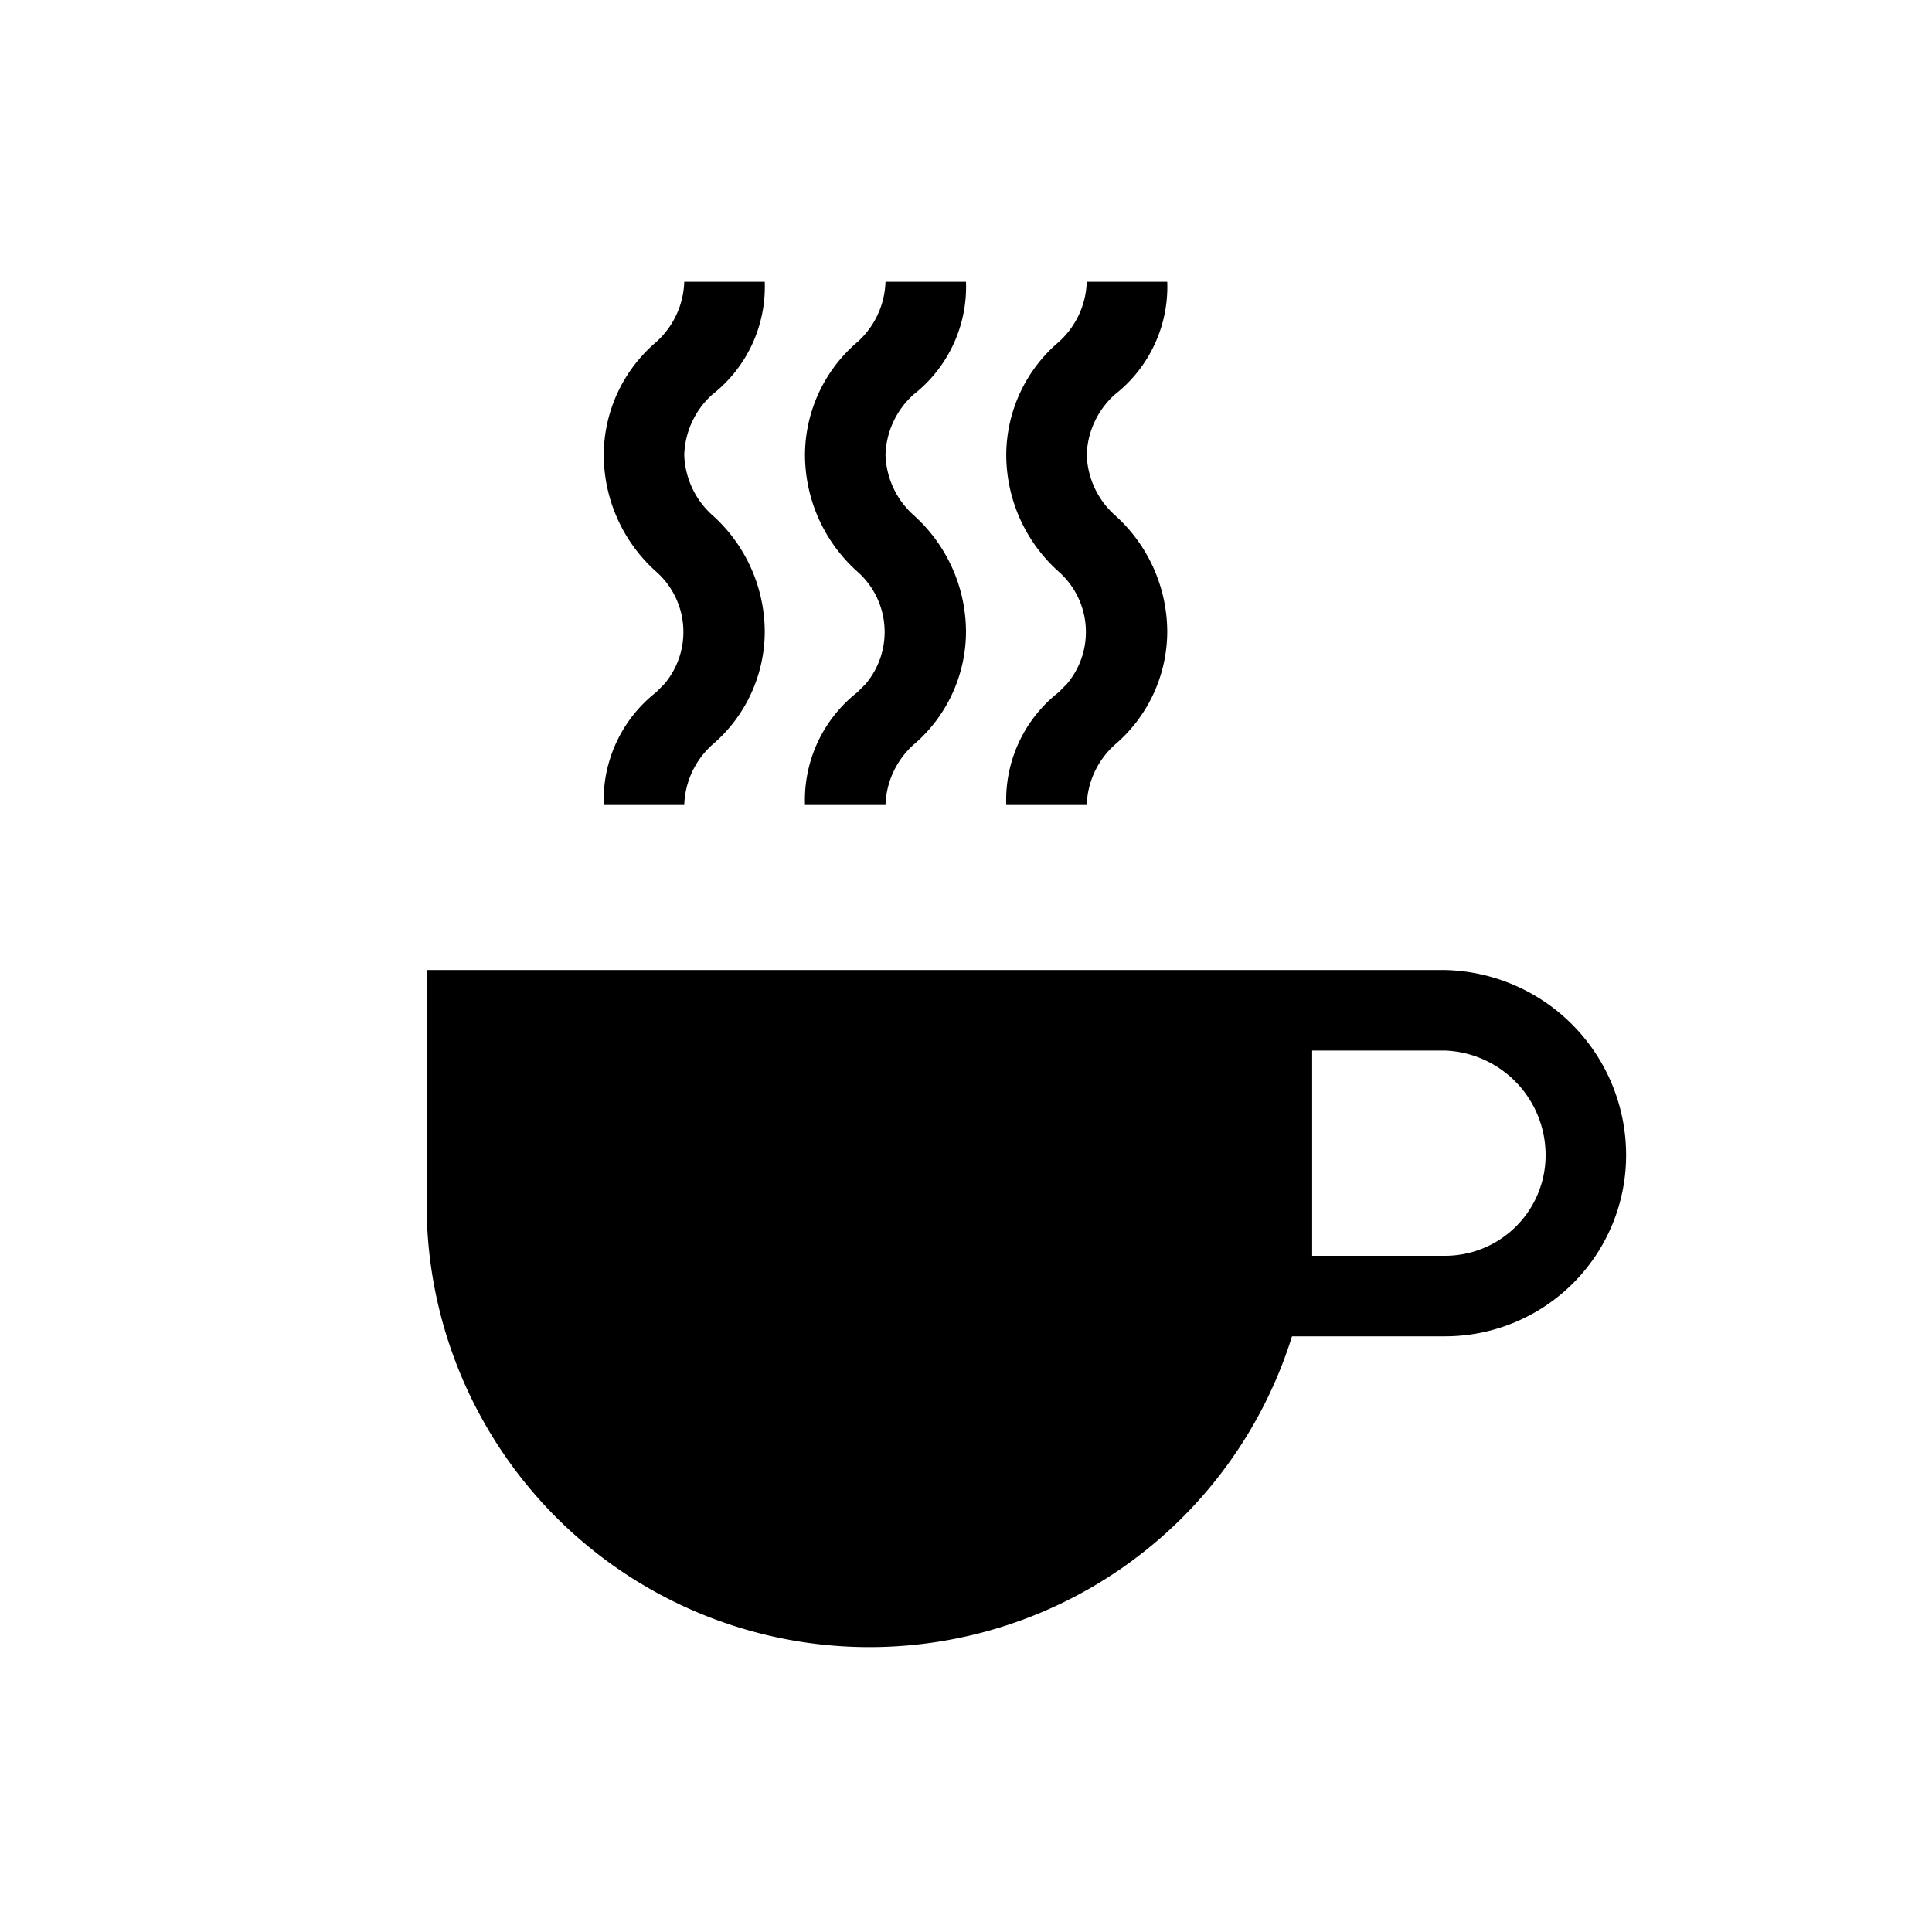 <svg aria-hidden="true" class="rw-icon rw-icon--drinks" width="48" height="48" viewBox="0 0 48 48"><g fill="currentcolor"><path d="M35.9 24.1H10.6V30a11 11 0 0021.5 3.2h3.8a4.5 4.5 0 004.5-4.5 4.6 4.6 0 00-4.5-4.6zm0 7.1h-3.3v-5.1h3.3a2.6 2.6 0 012.5 2.6 2.5 2.5 0 01-2.5 2.5zM15 20h2a2.1 2.1 0 01.7-1.5 3.7 3.7 0 001.3-2.8 3.9 3.9 0 00-1.3-2.9 2.1 2.1 0 01-.7-1.5 2.1 2.1 0 01.7-1.5A3.4 3.4 0 0019 7h-2a2.1 2.1 0 01-.7 1.5 3.7 3.7 0 00-1.3 2.8 3.9 3.9 0 001.3 2.9 2 2 0 01.2 2.8l-.2.2A3.4 3.4 0 0015 20zM20 20h2a2.1 2.1 0 01.7-1.5 3.7 3.7 0 001.3-2.8 3.9 3.9 0 00-1.3-2.9 2.1 2.1 0 01-.7-1.5 2.1 2.1 0 01.7-1.5A3.4 3.4 0 0024 7h-2a2.1 2.1 0 01-.7 1.5 3.7 3.7 0 00-1.3 2.8 3.9 3.9 0 001.3 2.9 2 2 0 01.2 2.8l-.2.2A3.4 3.4 0 0020 20zM25 20h2a2.1 2.1 0 01.7-1.5 3.7 3.7 0 001.3-2.8 3.9 3.9 0 00-1.3-2.9 2.1 2.1 0 01-.7-1.5 2.1 2.1 0 01.7-1.5A3.4 3.4 0 0029 7h-2a2.1 2.1 0 01-.7 1.5 3.7 3.7 0 00-1.3 2.8 3.9 3.9 0 001.3 2.9 2 2 0 01.2 2.8l-.2.2A3.4 3.4 0 0025 20z"/></g></svg>